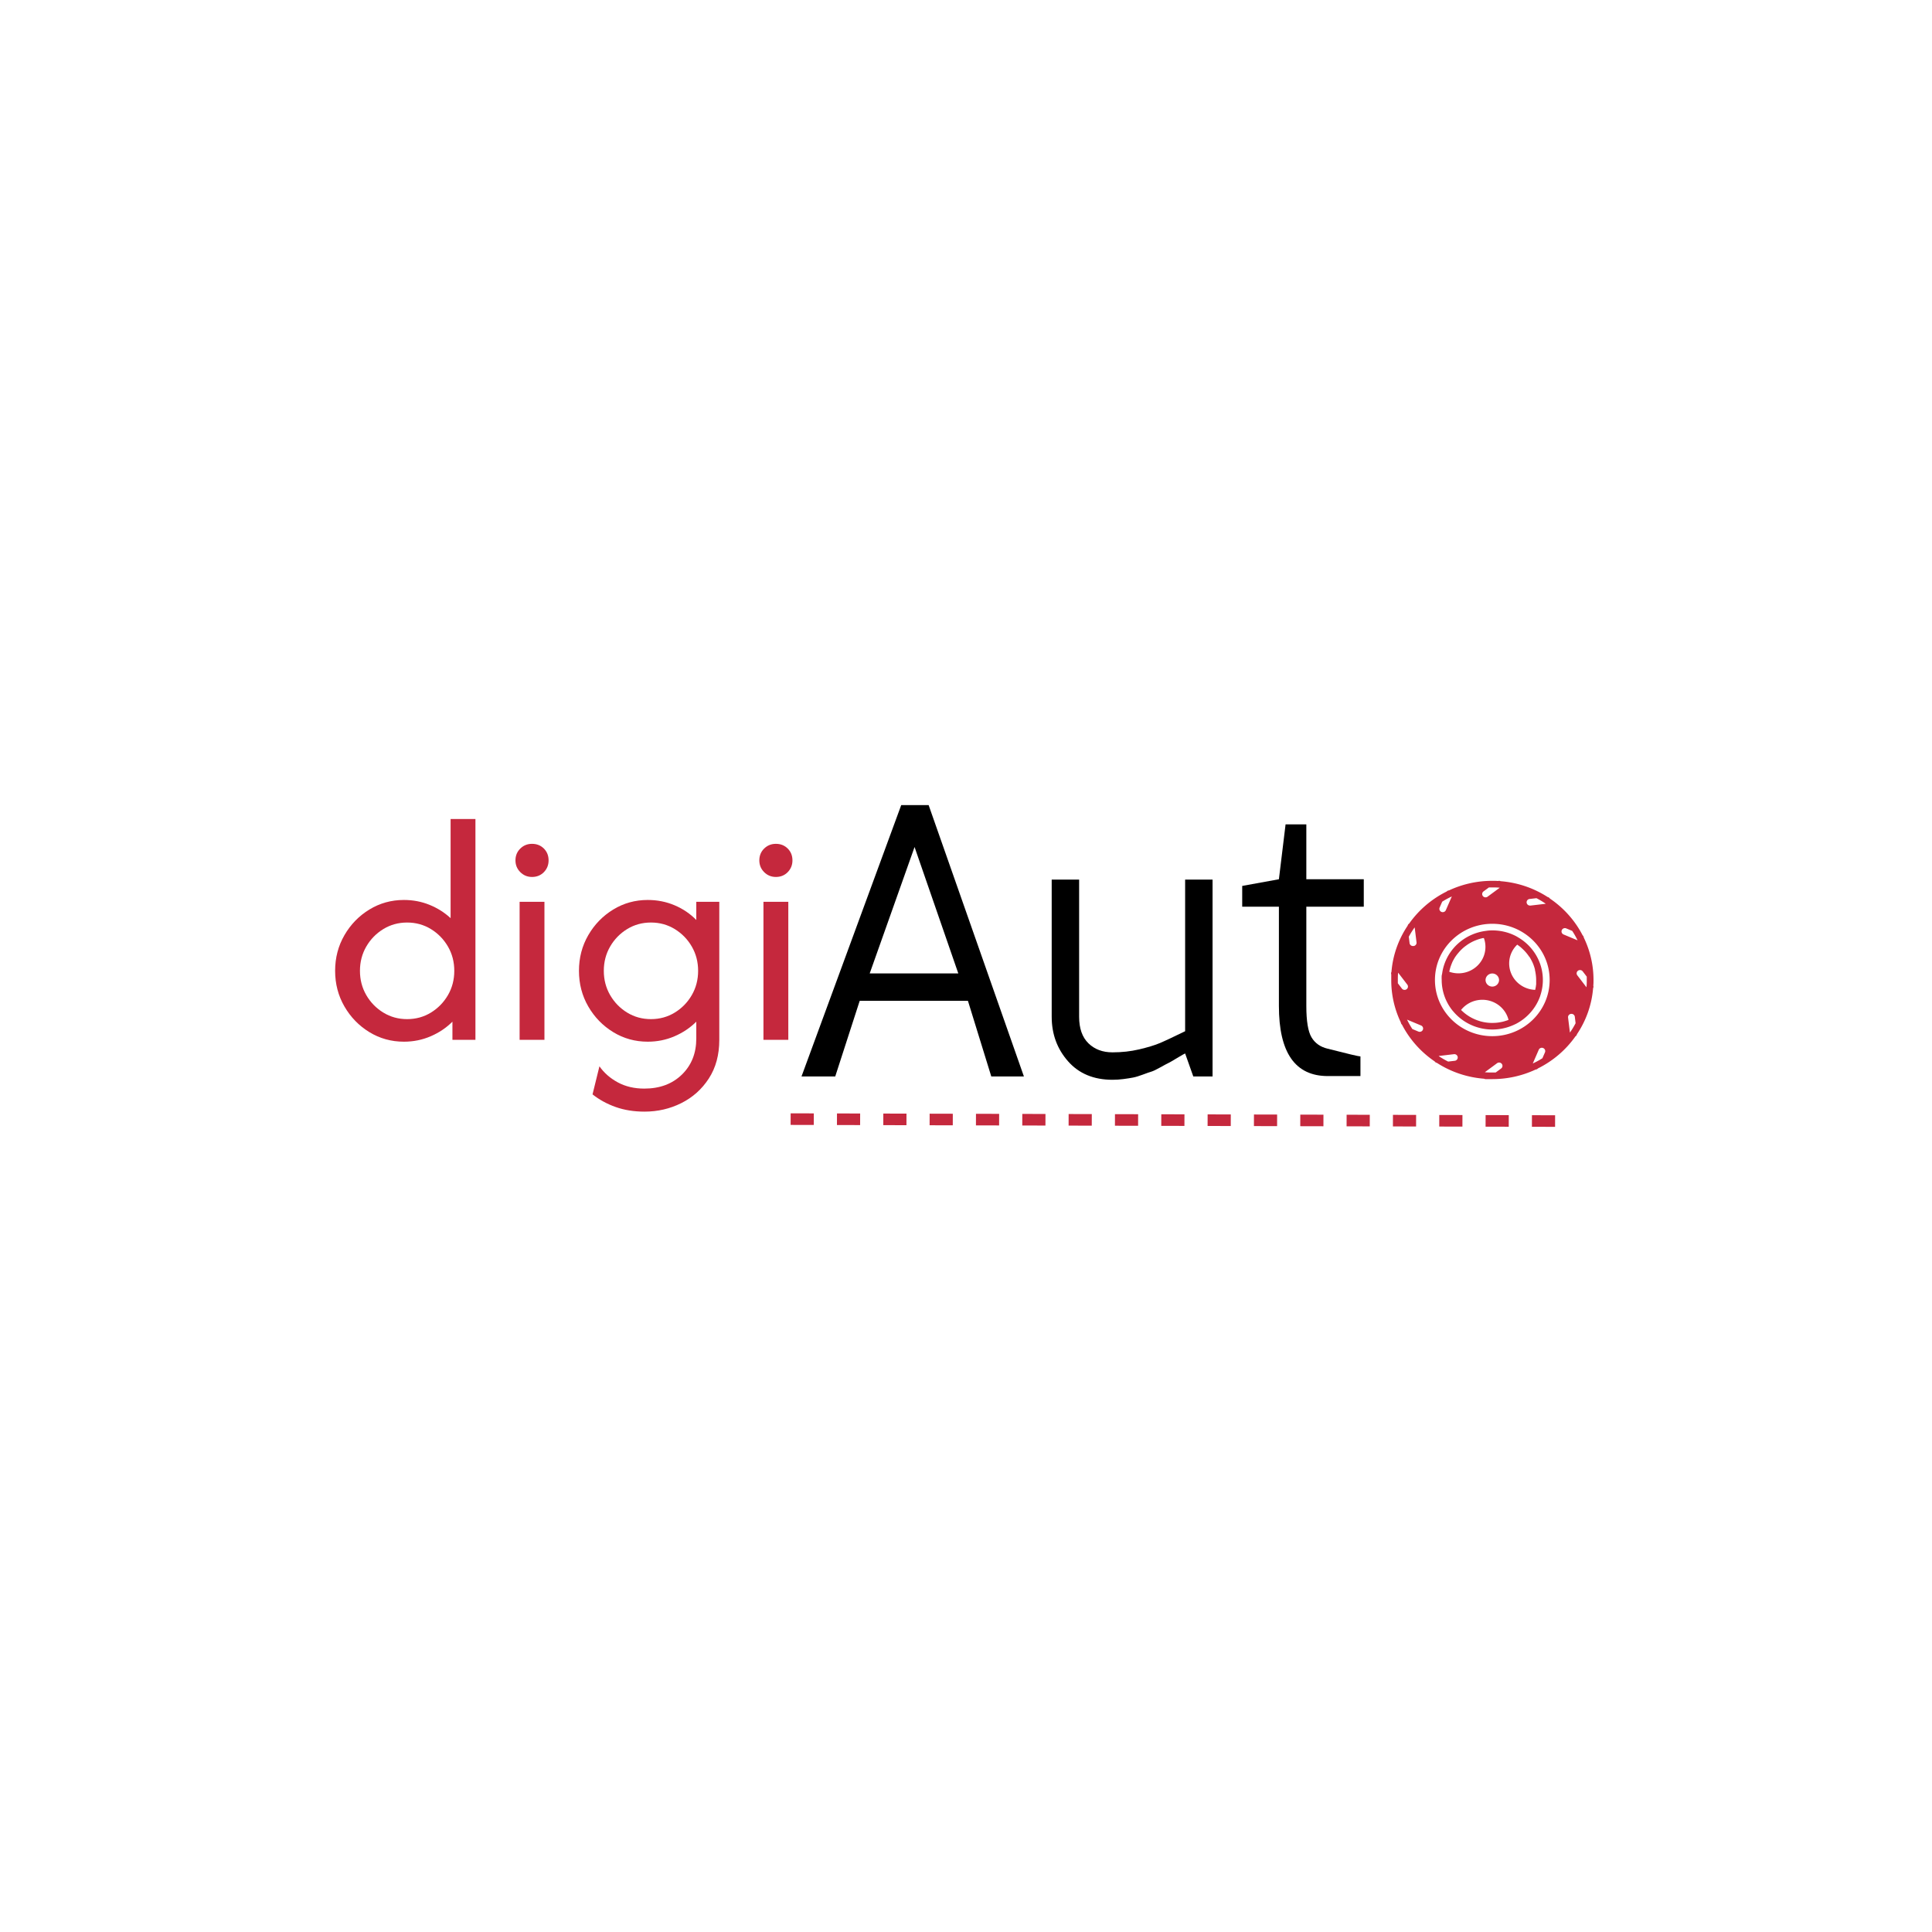 <svg xmlns="http://www.w3.org/2000/svg" version="1.1" xmlns:xlink="http://www.w3.org/1999/xlink" width="1500" height="1500" viewBox="0 0 1500 1500"><rect width="1500" height="1500" x="0" y="0" id="background" stroke="transparent" fill="#ffffff"></rect><svg xml:space="preserve" width="1000" height="1000" data-version="2" data-id="lg_7mSjmtBWQ7aFLM4Xlk" viewBox="0 0 556 142" x="250" y="250"><rect width="100%" height="100%" fill="transparent"></rect><path fill="#c5283d" d="M35.354 103.673q-8.14 0-14.9-4.12-6.75-4.13-10.77-11.08t-4.02-15.39q0-8.44 4.02-15.39 4.02-6.95 10.77-11.07 6.76-4.13 14.9-4.13 5.86 0 11.02 2.09 5.17 2.09 9.14 5.76v-42.8h10.72v95.33h-9.93v-7.84q-3.97 3.97-9.38 6.3-5.41 2.34-11.57 2.34m1.39-9.74q5.66 0 10.28-2.83 4.61-2.83 7.35-7.54 2.73-4.72 2.73-10.48 0-5.76-2.73-10.48-2.74-4.71-7.35-7.54-4.62-2.83-10.28-2.83-5.66 0-10.28 2.83-4.62 2.83-7.35 7.54-2.73 4.72-2.73 10.48 0 5.76 2.73 10.48 2.73 4.71 7.35 7.54 4.62 2.83 10.28 2.83"></path><rect width="60.57" height="96.13" x="-30.29" y="-48.06" fill="none" rx="0" ry="0" transform="translate(36.45 56.1)"></rect><path fill="#c5283d" d="M85.304 102.873v-59.58h10.72v59.58Zm5.36-70.31q-2.98 0-5.06-2.08-2.09-2.09-2.09-5.07 0-3.07 2.09-5.11 2.08-2.04 5.06-2.04 3.08 0 5.12 2.04 2.03 2.04 2.03 5.11 0 2.98-2.03 5.07-2.04 2.08-5.12 2.08"></path><rect width="14.3" height="84.61" x="-7.15" y="-42.3" fill="none" rx="0" ry="0" transform="translate(91.16 61.07)"></rect><path fill="#c5283d" d="M139.224 133.863q-6.85 0-12.46-1.99-5.61-1.99-9.98-5.46l2.98-12.12q2.98 4.27 7.94 6.95 4.97 2.68 11.42 2.68 10.03 0 16.24-6.05 6.21-6.06 6.21-15.59v-7.25q-3.98 3.97-9.39 6.3-5.41 2.34-11.57 2.34-8.14 0-14.89-4.12-6.76-4.13-10.78-11.08t-4.02-15.39q0-8.44 4.02-15.39 4.02-6.95 10.78-11.07 6.75-4.13 14.89-4.13 6.16 0 11.57 2.29 5.41 2.28 9.39 6.35v-7.84h9.93v59.58q0 9.73-4.52 16.69-4.52 6.95-11.87 10.62-7.35 3.68-15.89 3.68m2.78-39.93q5.66 0 10.28-2.83 4.62-2.83 7.35-7.54 2.73-4.72 2.73-10.48 0-5.76-2.73-10.48-2.73-4.71-7.35-7.54-4.62-2.83-10.28-2.83-5.66 0-10.28 2.83-4.61 2.83-7.34 7.54-2.73 4.72-2.73 10.48 0 5.76 2.73 10.48 2.73 4.71 7.34 7.54 4.62 2.83 10.28 2.83"></path><rect width="60.58" height="91.37" x="-30.29" y="-45.69" fill="none" rx="0" ry="0" transform="translate(141.71 88.68)"></rect><path fill="#c5283d" d="M190.564 102.873v-59.58h10.73v59.58Zm5.37-70.31q-2.98 0-5.07-2.08-2.08-2.09-2.08-5.07 0-3.07 2.08-5.11 2.09-2.04 5.07-2.04 3.07 0 5.11 2.04 2.04 2.04 2.04 5.11 0 2.98-2.04 5.07-2.04 2.08-5.11 2.08"></path><rect width="14.3" height="84.61" x="-7.15" y="-42.3" fill="none" rx="0" ry="0" transform="translate(196.43 61.07)"></rect><path d="m206.993 118.673 43.04-117.12h11.84l41.12 117.12h-14.08l-10.08-32.64h-46.72l-10.56 32.64Zm29.44-44.48h38.24l-18.88-54.56Z"></path><rect width="96" height="117.12" x="-48" y="-58.56" fill="none" rx="0" ry="0" transform="translate(255.5 60.61)"></rect><path d="M314.993 92.913v-59.2h11.84v59.2q0 7.52 4 11.44t10.4 3.92q6.08 0 11.52-1.28 5.44-1.28 8.72-2.64 3.28-1.36 11.12-5.2v-65.44h11.84v84.96h-8.32l-3.52-9.92q-.48.16-3.52 2t-3.76 2.16q-.72.32-3.44 1.84-2.72 1.52-3.84 1.84-1.12.32-3.68 1.28t-4.24 1.28q-1.68.32-4.08.64-2.4.32-4.8.32-12.16 0-19.2-8-7.04-8-7.04-19.2"></path><rect width="69.44" height="86.4" x="-34.72" y="-43.2" fill="none" rx="0" ry="0" transform="translate(350.21 77.41)"></rect><path d="M397.233 45.393v-8.96l15.84-2.88 2.88-23.68h8.96v23.68h24.8v11.84h-24.8v42.88q0 9.76 2.24 13.52t6.88 4.88q13.12 3.36 14.24 3.36v8.48h-14.08q-21.12 0-21.12-30.24v-42.88Z"></path><rect width="52.48" height="108.64" x="-26.24" y="-54.32" fill="none" rx="0" ry="0" transform="translate(423.97 64.7)"></rect><path stroke="#c5283d" stroke-dasharray="10 10" stroke-width="5" d="m202.298 137.097 335.344.85"></path><path fill="#c5283d" d="M548.88 77.032a43.514 42.627 0 0 0-4.208-18.332 1.456 1.427 0 0 0-.495-.955A43.689 42.798 0 0 0 530.05 41.88a1.456 1.427 0 0 0-.947-.642 43.063 42.185 0 0 0-20.33-6.848 1.456 1.427 0 0 0-1.121-.085c-.816-.072-1.631-.072-2.461-.072a43.325 42.441 0 0 0-18.714 4.137 1.456 1.427 0 0 0-.976.471 43.689 42.798 0 0 0-16.194 13.838 1.456 1.427 0 0 0-.655.927 43.063 42.185 0 0 0-6.99 19.916 1.456 1.427 0 0 0-.088 1.098v2.411a43.514 42.627 0 0 0 4.136 18.332 1.456 1.427 0 0 0 .495.956 43.85 42.955 0 0 0 14.127 15.878 1.456 1.427 0 0 0 .932.613 43.136 42.256 0 0 0 20.388 6.848 1.456 1.427 0 0 0 .626.171c.15.02.301.02.451 0h2.462a43.325 42.441 0 0 0 18.713-4.137 1.34 1.312 0 0 0 .976-.47 43.689 42.798 0 0 0 16.194-13.839 1.456 1.427 0 0 0 .655-.927 43.063 42.185 0 0 0 6.976-19.887 1.456 1.427 0 0 0 .087-1.098c.088-.828.088-1.627.088-2.44m-6.888-17.119-6.043-2.525a1.456 1.427 0 0 1-.758-1.869 1.456 1.427 0 0 1 1.908-.756l2.592 1.084a34.951 34.238 0 0 1 2.301 4.066m-12.043 17.12c0 13.394-11.084 24.251-24.757 24.251s-24.758-10.857-24.758-24.252 11.084-24.252 24.758-24.252 24.757 10.858 24.757 24.252m-1.675-32.898-6.495.77h-.175a1.46 1.43 0 1 1-.175-2.853l2.826-.328a36.524 35.78 0 0 1 4.019 2.41m-23.082-7.048c1.077 0 2.155 0 3.218.129l-5.257 3.866a1.456 1.427 0 0 1-1.748-2.283l2.33-1.712zm-17.476 3.895-2.578 5.92a1.456 1.427 0 0 1-1.34.856 1.282 1.255 0 0 1-.567-.114 1.456 1.427 0 0 1-.772-1.869l1.107-2.539a34.951 34.238 0 0 1 4.15-2.254m-16.02 13.439.787 6.362a1.456 1.427 0 0 1-1.281 1.598h-.263a1.456 1.427 0 0 1-1.456-1.255l-.335-2.768a36.524 35.78 0 0 1 2.461-3.937Zm-7.28 22.611c0-1.055 0-2.111.13-3.153l3.947 5.15a1.456 1.427 0 0 1-2.33 1.712l-1.748-2.282zm3.975 17.12 6.044 2.524a1.456 1.427 0 0 1-.583 2.74 1.325 1.298 0 0 1-.568-.115l-2.592-1.084a34.951 34.238 0 0 1-2.301-4.066m13.718 15.692 6.495-.77a1.467 1.437 0 1 1 .35 2.853l-2.825.328a36.524 35.78 0 0 1-4.02-2.325Zm23.083 7.133c-1.078 0-2.156 0-3.219-.128l5.257-3.866a1.456 1.427 0 1 1 1.748 2.282l-2.33 1.712zm17.475-3.895 2.578-5.92a1.456 1.427 0 0 1 1.908-.742 1.456 1.427 0 0 1 .771 1.869l-1.106 2.54a34.951 34.238 0 0 1-4.15 2.253m16.02-13.438-.787-6.363a1.467 1.437 0 1 1 2.913-.342l.335 2.767a36.524 35.78 0 0 1-2.374 3.938Zm3.203-24.609a1.456 1.427 0 1 1 2.33-1.712l1.748 2.283v1.426c0 1.056 0 2.112-.131 3.153Z"></path><path fill="#c5283d" d="m516.565 58.772-.873-.528a21.553 21.114 0 0 0-10.5-2.61q-.976 0-1.879.085l-1.034.142A21.845 21.399 0 0 0 484.614 69.9c-.102.286-.204.557-.291.842a21.845 21.399 0 0 0-.772 3.438l-.204.999a15.888 15.564 0 0 0 0 1.854 21.845 21.399 0 0 0 4.646 13.182l.699.799a21.845 21.399 0 0 0 25.718 5.421l.99-.457a21.932 21.485 0 0 0 10.413-11.869l.291-.941a21.845 21.399 0 0 0-9.539-24.395m-8.46 18.26a2.913 2.853 0 1 1-5.826 0 2.913 2.853 0 0 1 5.825 0m-21.146-4.993c.116-.414.247-.827.393-1.227s.364-.941.568-1.426c.204-.485.379-.77.582-1.142s.32-.57.496-.856c.396-.613.828-1.205 1.296-1.769l.568-.67c.305-.342.611-.685.946-.999a15.435 15.435 0 0 1 1.879-1.612l.437-.314c.2-.155.407-.3.626-.428a7.194 7.047 0 0 1 .612-.385c.665-.4 1.355-.756 2.068-1.07l.553-.228a18.175 17.804 0 0 1 3.204-.97.728.713 0 0 1 .19 0h.188A11.65 11.413 0 0 1 486.61 73.48c.102-.485.219-.97.35-1.44m24.29 22.555-.96.3a16.383 16.05 0 0 1-1.675.37l-.655.114c-.574.086-1.154.143-1.733.171l-1.034.029a18.655 18.275 0 0 1-5.185-.713l-.64-.214a8.14 7.975 0 0 1-1.05-.371c-.32-.114-.625-.243-.931-.385a15.845 15.521 0 0 1-1.777-.913 8.062 8.062 0 0 1-.655-.4 17.3 16.948 0 0 1-1.952-1.426c-.451-.386-.888-.77-1.296-1.185a11.65 11.413 0 0 1 20.49 4.28c-.35.143-.655.257-.946.343m9.962-27.548c.175.253.335.515.48.785a.947.927 0 0 1 .132.228c.13.228.247.456.364.685a13.107 12.84 0 0 1 .655 1.426 7.281 7.133 0 0 1 .335.928c.097.235.175.479.233.727.073.214.131.428.19.642a2.36 2.311 0 0 1 0 .271c.078.291.14.586.189.885q.101.556.174 1.112c.105.762.159 1.528.16 2.297v1.77a4.369 4.28 0 0 1-.101.741c0 .314-.088.628-.146.942-.058.313-.117.542-.175.813A11.65 11.413 0 0 1 512.475 69.9a11.534 11.299 0 0 1 3.48-8.117l.408.285.714.528c.291.228.568.47.845.728.276.256.757.699 1.106 1.07a8.8 8.8 0 0 1 .612.67c.233.257.437.5.64.77l.263.343c.16.214.32.442.466.67Z"></path></svg></svg>